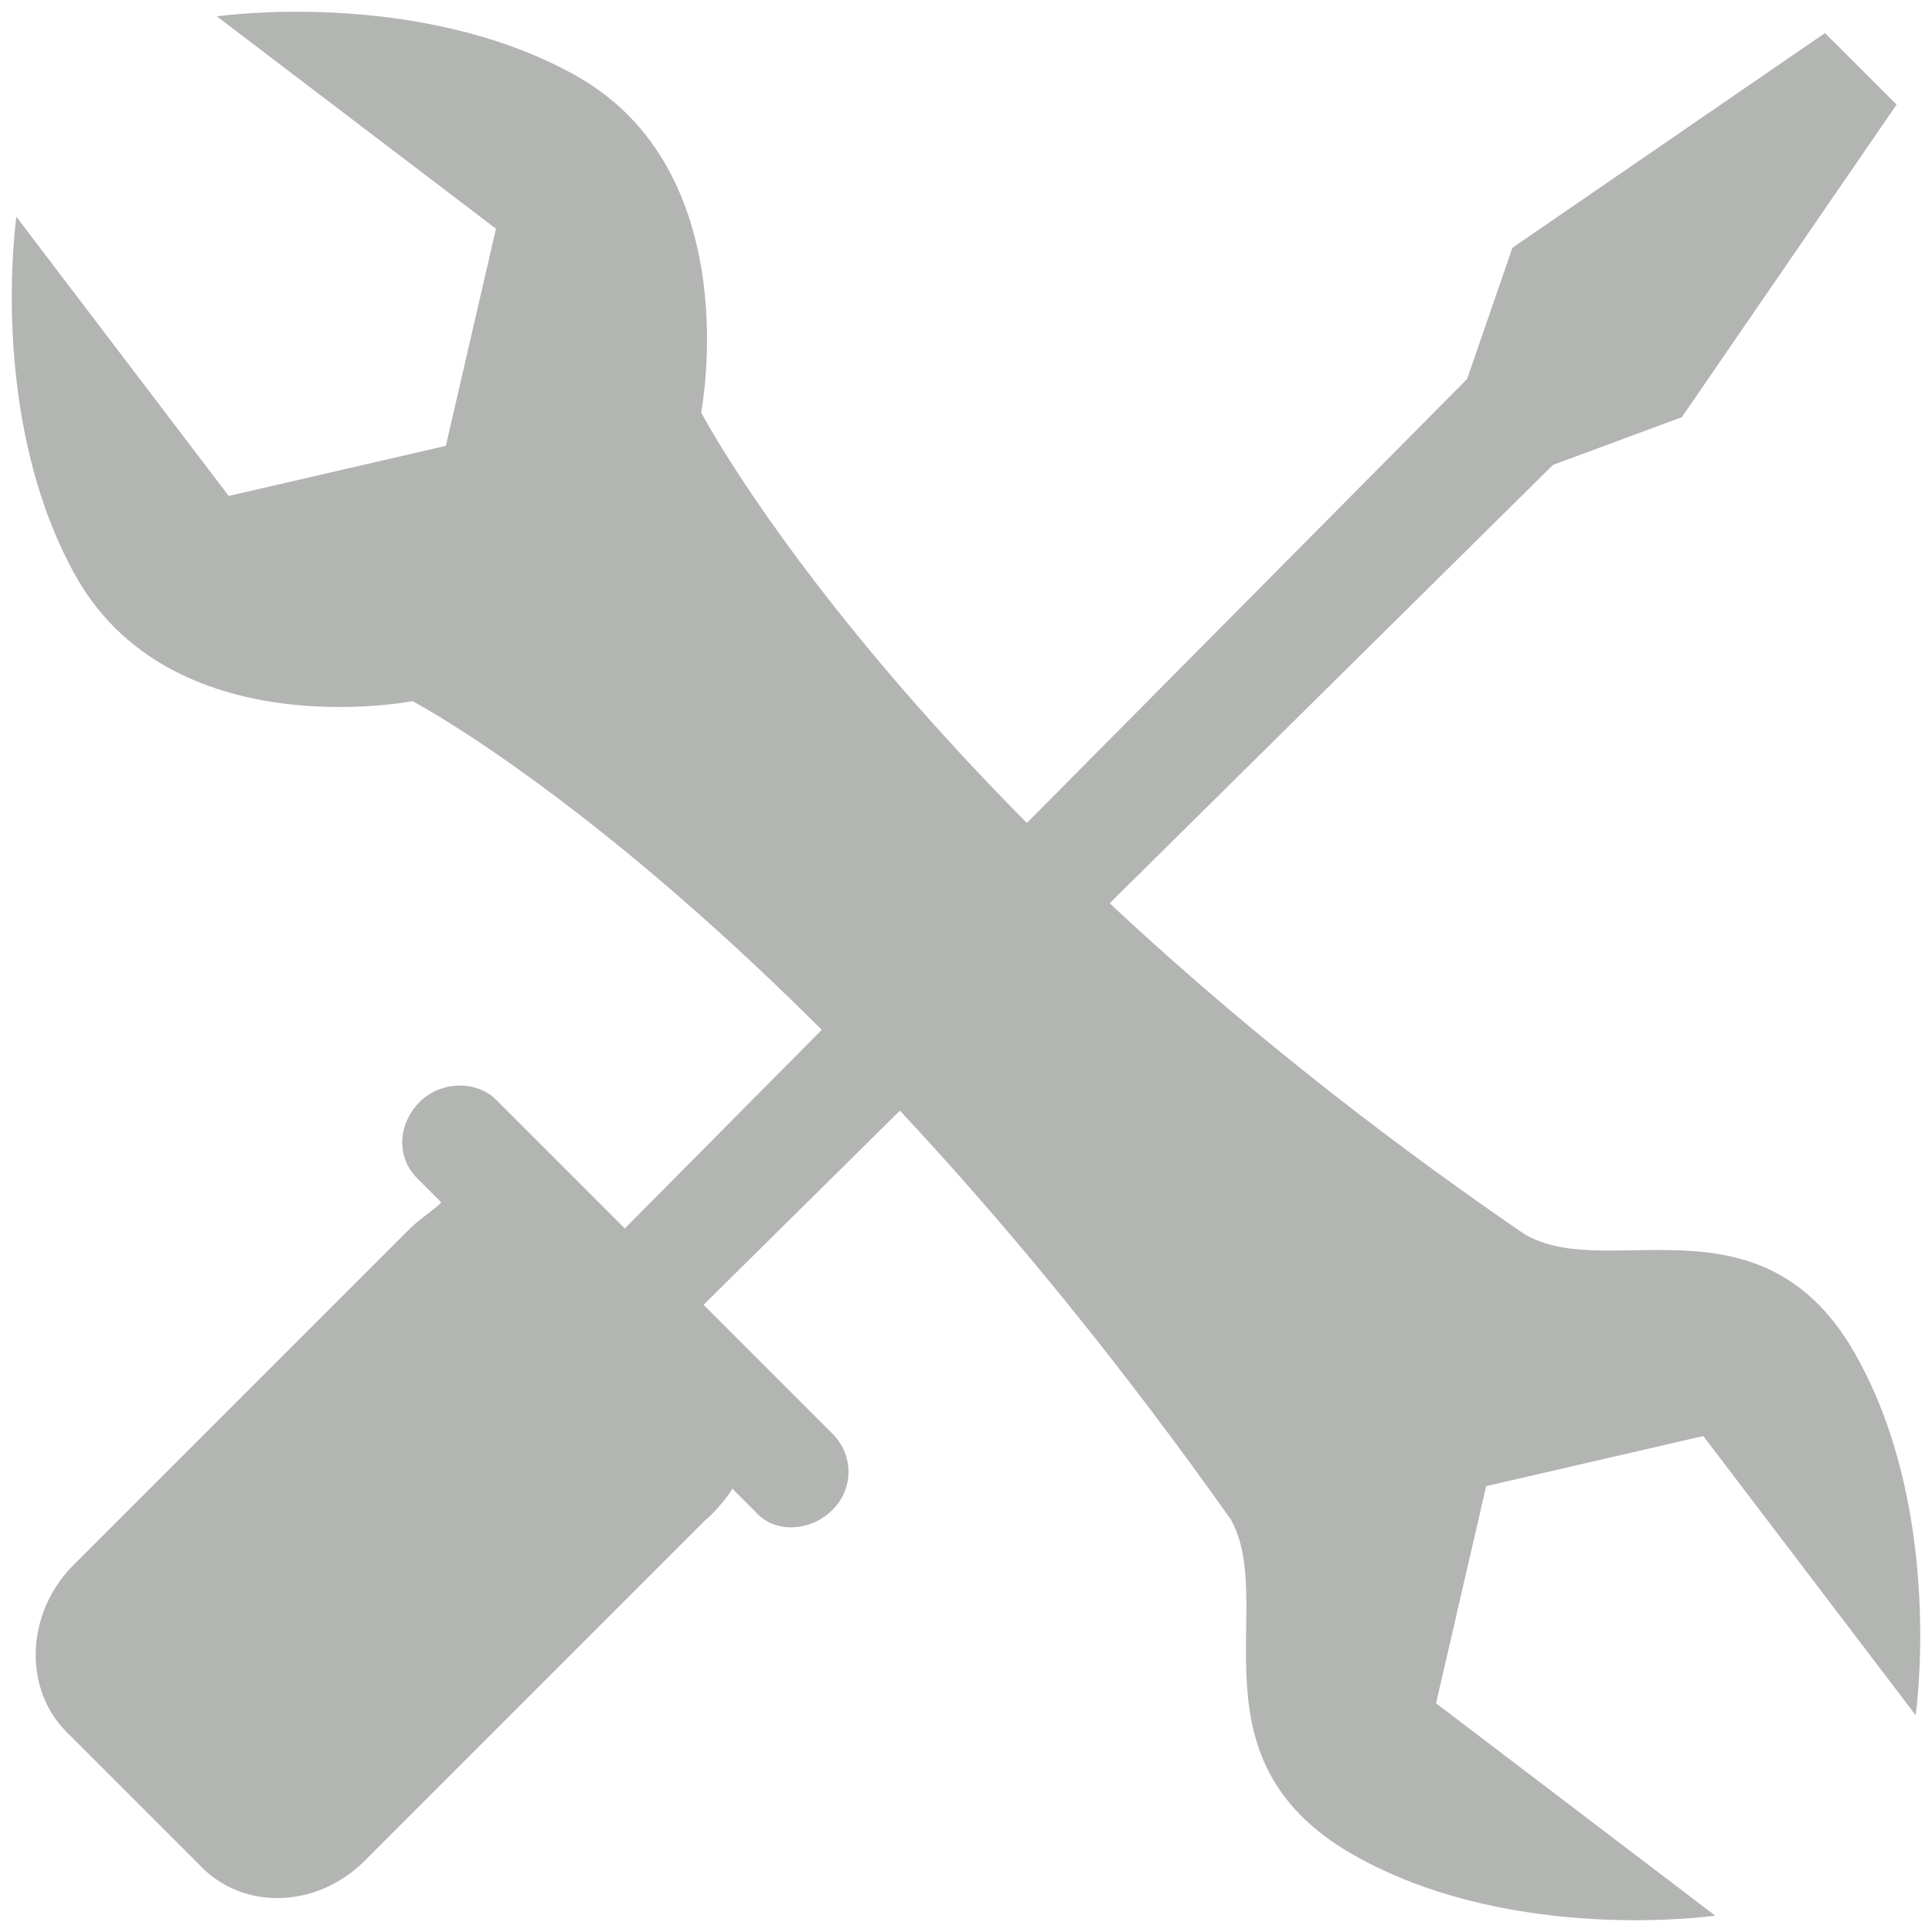 <?xml version="1.0" encoding="UTF-8" standalone="no" ?>
<!DOCTYPE svg PUBLIC "-//W3C//DTD SVG 1.1//EN" "http://www.w3.org/Graphics/SVG/1.1/DTD/svg11.dtd">
<svg xmlns="http://www.w3.org/2000/svg" xmlns:xlink="http://www.w3.org/1999/xlink" version="1.1" width="40" height="40" viewBox="191.525 167.693 72.307 72.307" xml:space="preserve">
<desc>Created with Fabric.js 5.3.0</desc>
<defs>
</defs>
<g transform="matrix(0.893 0 0 0.893 227.679 203.846)" id="yBf565JciKxqYg8ieU2vI"  >
<g style="" vector-effect="non-scaling-stroke"   >
		<g transform="matrix(1 0 0 1 0.005 -0.018)" id="KKEpBK-nJ8j6J-qUo2LuN"  >
<path style="stroke: none; stroke-width: 1; stroke-dasharray: none; stroke-linecap: butt; stroke-dashoffset: 0; stroke-linejoin: miter; stroke-miterlimit: 4; fill: rgb(179,181,179); fill-rule: nonzero; opacity: 1;" vector-effect="non-scaling-stroke"  transform=" translate(-40.005, -39.982)" d="M 34.4 62.8 C 33.5 63.7 32 63.8 31.2 62.9 L 30.2 61.9 C 30.2 62 29.5 62.9 29.1 63.2 L 14.8 77.5 C 12.8 79.5 9.7 79.6 7.9 77.7 L 2.3 72.1 C 0.5 70.3 0.6 67.2 2.5 65.2 L 16.7 51 C 17.1 50.6 18 50 18 49.9 L 17 48.9 C 16.1 48 16.2 46.6 17.1 45.7 C 18 44.8 19.5 44.8 20.3 45.6 L 25.7 51 L 61 15.4 L 62.9 9.9 L 76 0.9 L 79 3.9 L 70 17 L 64.6 19 L 29 54.2 L 34.4 59.6 C 35.3 60.5 35.3 61.9 34.4 62.8 z" stroke-linecap="round" />
</g>
		<g transform="matrix(1 0 0 1 0 0)" id="ukwHdQpYyC2AO-py4gMLu"  >
<path style="stroke: none; stroke-width: 1; stroke-dasharray: none; stroke-linecap: butt; stroke-dashoffset: 0; stroke-linejoin: miter; stroke-miterlimit: 4; fill: rgb(179,181,179); fill-rule: nonzero; opacity: 1;" vector-effect="non-scaling-stroke"  transform=" translate(-40, -40)" d="M 77.4 56.5 C 81 63.1 79.8 71.4 79.8 71.4 L 70.9 59.7 L 61.8 61.8 L 59.7 70.9 L 71.4 79.8 C 71.4 79.8 63.1 81 56.5 77.4 C 49.1 73.4 53.1 66.8 51.1 63.2 C 32.7 37.2 16.8 28.9 16.8 28.9 C 16.8 28.9 6.6 30.9 2.6 23.5 C -1 16.9 0.2 8.6 0.2 8.6 L 9.1 20.3 L 18.2 18.2 L 20.3 9.1 L 8.6 0.2 C 8.6 0.2 16.9 -1 23.5 2.6 C 30.9 6.6 28.9 16.8 28.9 16.8 C 28.9 16.8 37.6 33.5 63.2 51.1 C 66.6 53.5 73.4 49.1 77.4 56.5 z" stroke-linecap="round" />
</g>
</g>
</g>
</svg>